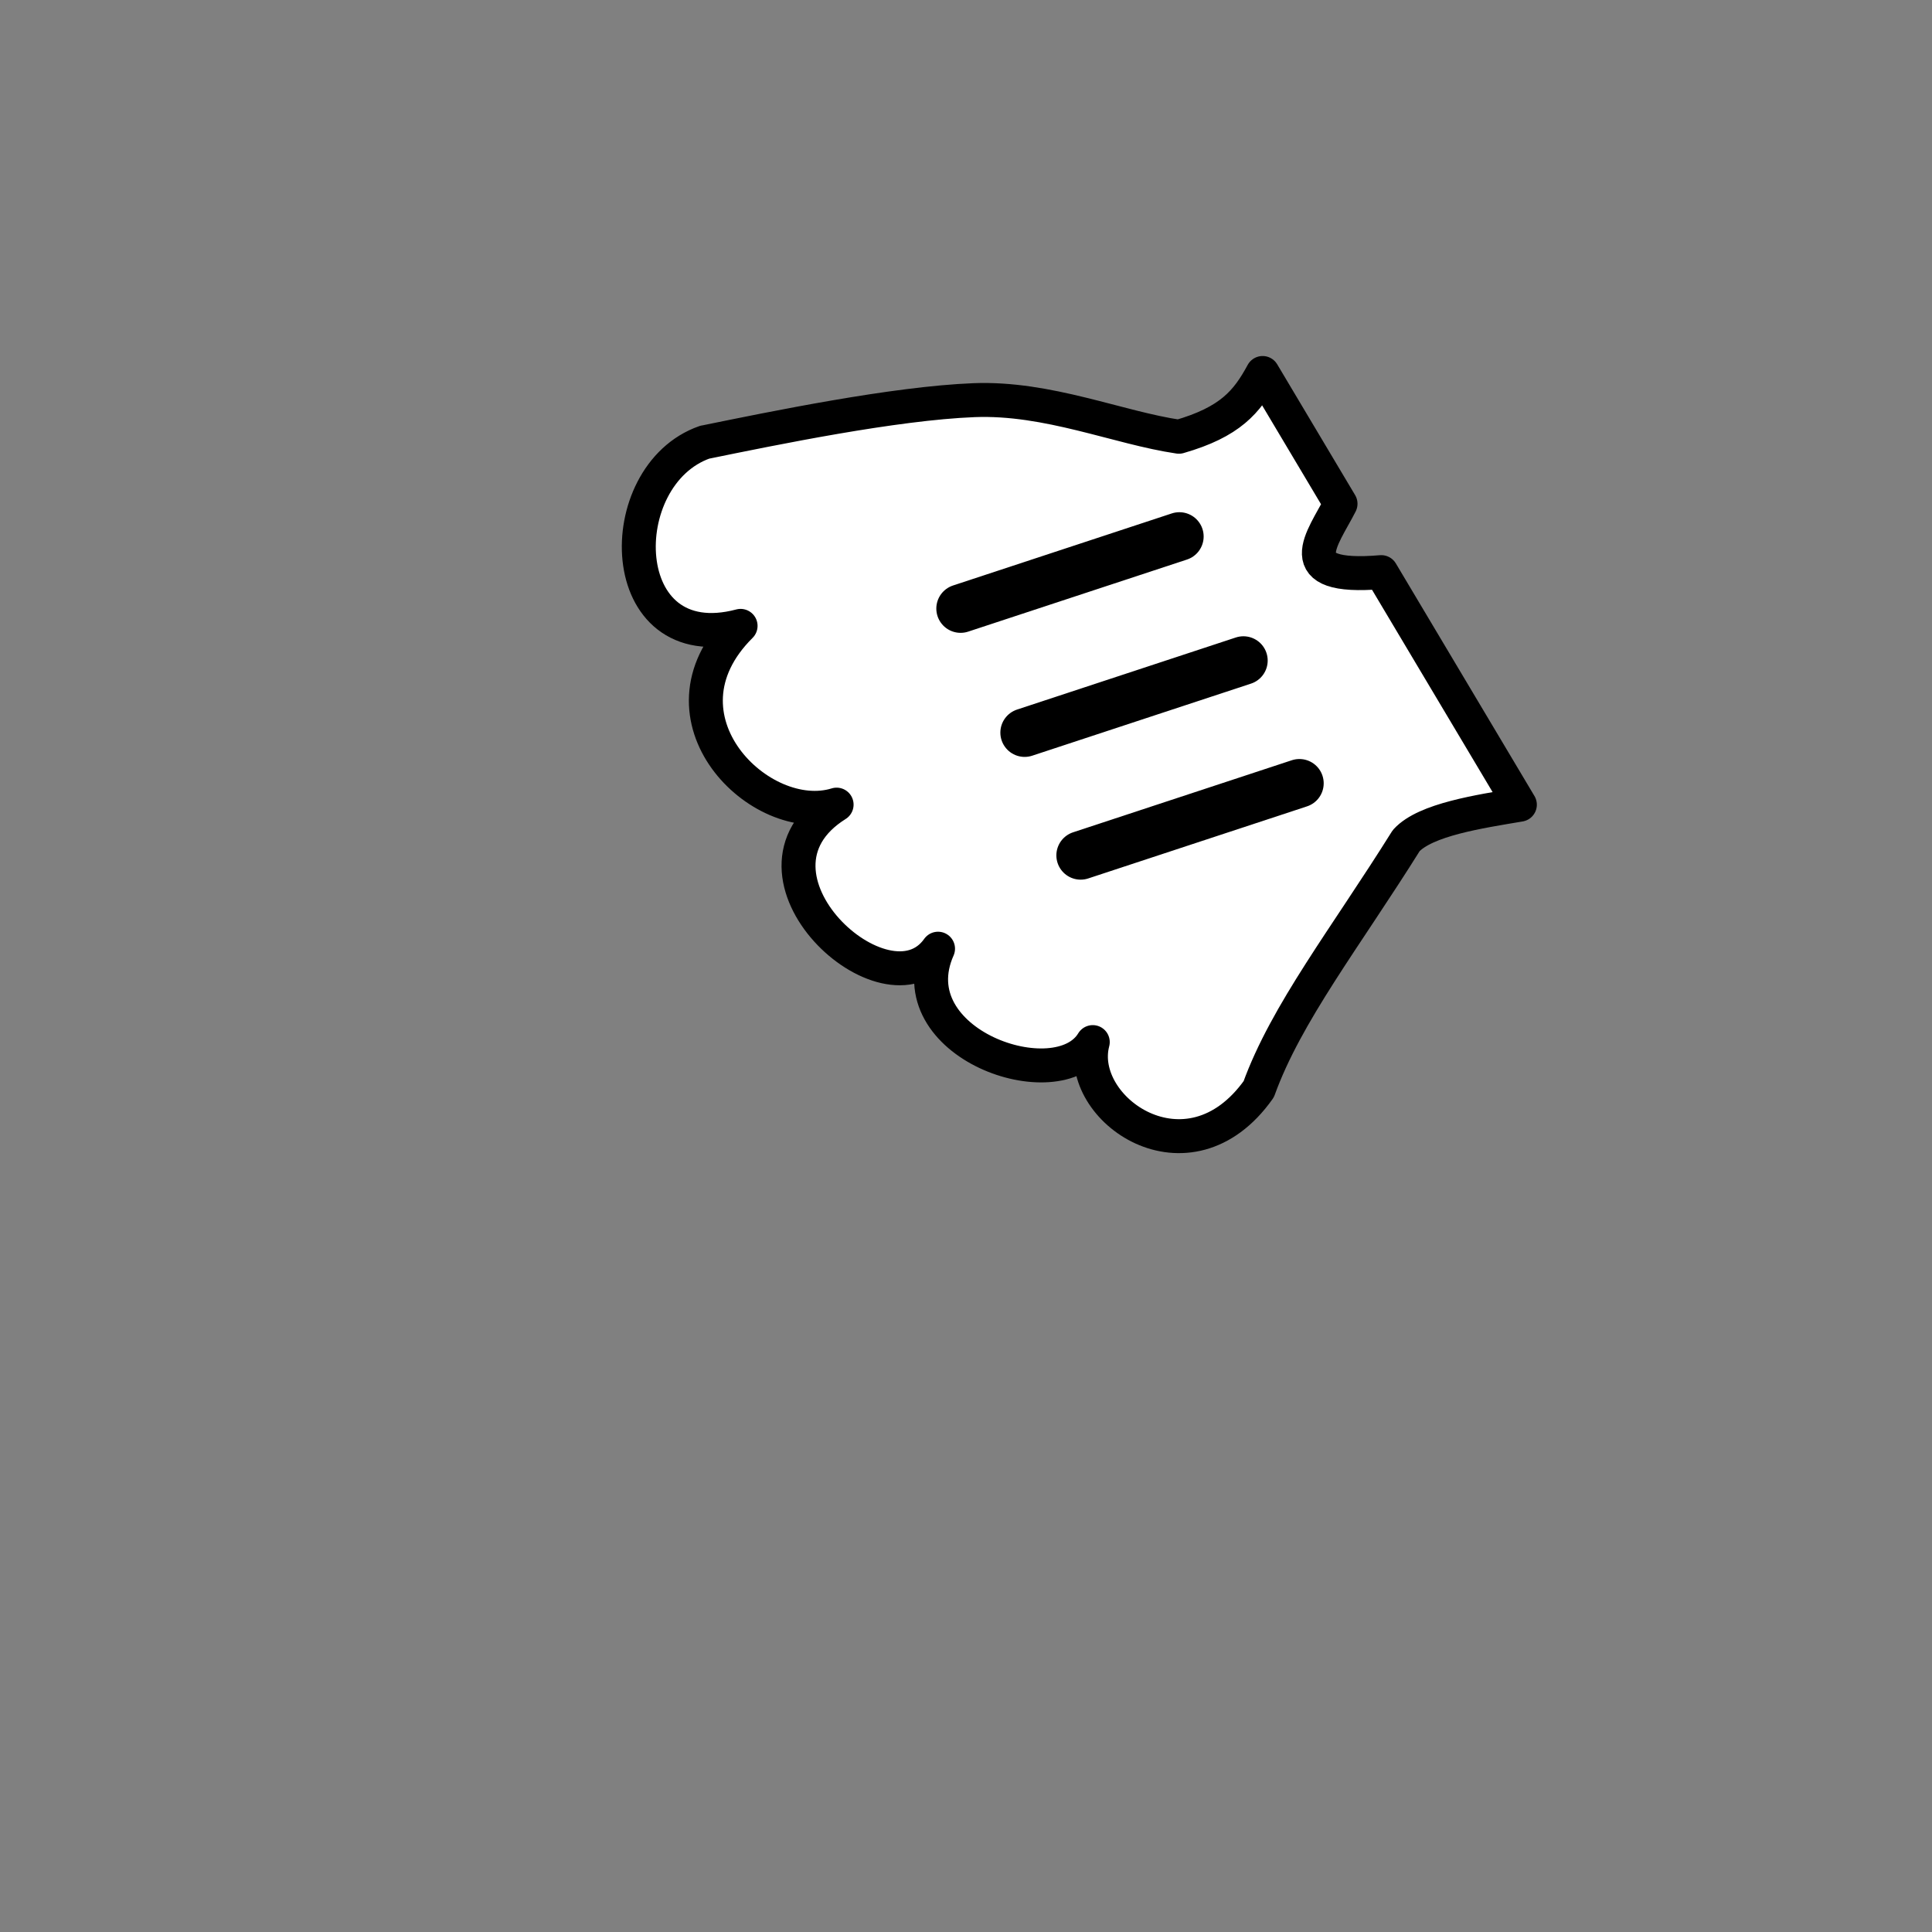 <?xml version="1.0" encoding="UTF-8" standalone="no"?>
<!-- Created with Inkscape (http://www.inkscape.org/) -->

<svg
   xmlns:dc="http://purl.org/dc/elements/1.1/"
   xmlns:cc="http://creativecommons.org/ns#"
   xmlns:rdf="http://www.w3.org/1999/02/22-rdf-syntax-ns#"
   xmlns:svg="http://www.w3.org/2000/svg"
   xmlns="http://www.w3.org/2000/svg"
   xmlns:sodipodi="http://sodipodi.sourceforge.net/DTD/sodipodi-0.dtd"
   xmlns:inkscape="http://www.inkscape.org/namespaces/inkscape"
   width="100"
   height="100"
   viewBox="0 0 26.458 26.458"
   version="1.1"
   id="svg821"
   inkscape:version="0.92.3 (2405546, 2018-03-11)"
   sodipodi:docname="hand_close.svg">
  <rect x="0" y="0" width="26.458" height="26.458" fill="#808080" stroke="none"/>
  <defs
     id="defs815" />
  <sodipodi:namedview
     id="base"
     pagecolor="#ffffff"
     bordercolor="#666666"
     borderopacity="1.0"
     inkscape:pageopacity="0.0"
     inkscape:pageshadow="2"
     inkscape:zoom="16"
     inkscape:cx="38.679202"
     inkscape:cy="55.545971"
     inkscape:document-units="mm"
     inkscape:current-layer="layer1"
     showgrid="true"
     units="px"
     inkscape:window-width="1920"
     inkscape:window-height="1057"
     inkscape:window-x="-8"
     inkscape:window-y="-8"
     inkscape:window-maximized="1"
     inkscape:snap-grids="false"
     inkscape:snap-to-guides="false">
    <inkscape:grid
       type="xygrid"
       id="grid1366"
       spacingx="2.646"
       spacingy="2.646"
       color="#ff0000"
       opacity="0.125" />
  </sodipodi:namedview>
  <g
     inkscape:label="Layer 1"
     inkscape:groupmode="layer"
     id="layer1"
     transform="translate(0,-270.542)">
    <path
       style="fill:#ffffff;stroke:#000000;stroke-width:0.465;stroke-linecap:round;stroke-linejoin:round;stroke-miterlimit:4;stroke-dasharray:none;stroke-opacity:1"
       d="m 9.652,276.598 c 0.946,-0.193 2.592,-0.533 3.686,-0.576 1.014,-0.04 1.975,0.379 2.807,0.501 0.702,-0.202 0.931,-0.476 1.146,-0.873 l 1.067,1.791 c -0.24,0.475 -0.736,1.046 0.558,0.936 l 1.898,3.185 c -0.557,0.094 -1.291,0.203 -1.556,0.491 -0.83,1.328 -1.644,2.364 -2.02,3.405 -0.967,1.365 -2.516,0.271 -2.273,-0.645 -0.477,0.791 -2.696,0.019 -2.119,-1.279 -0.701,0.994 -2.906,-1.022 -1.389,-1.973 -1.039,0.323 -2.579,-1.19 -1.315,-2.448 -1.744,0.463 -1.787,-2.064 -0.489,-2.516 z"
       id="path1379"
       inkscape:connector-curvature="0"
       sodipodi:nodetypes="cscccccccccccc" />
    <path
       style="fill:none;stroke:#000000;stroke-width:0.665;stroke-linecap:round;stroke-linejoin:round;stroke-miterlimit:4;stroke-dasharray:none;stroke-opacity:1"
       d="m 13.155,278.876 2.996,-0.987"
       id="path1381"
       inkscape:connector-curvature="0" />
    <path
       style="fill:none;stroke:#000000;stroke-width:0.665;stroke-linecap:round;stroke-linejoin:round;stroke-miterlimit:4;stroke-dasharray:none;stroke-opacity:1"
       d="m 14.032,280.575 2.996,-0.987"
       id="path1381-9"
       inkscape:connector-curvature="0" />
    <path
       style="fill:none;stroke:#000000;stroke-width:0.665;stroke-linecap:round;stroke-linejoin:round;stroke-miterlimit:4;stroke-dasharray:none;stroke-opacity:1"
       d="m 14.799,282.256 2.996,-0.987"
       id="path1381-96"
       inkscape:connector-curvature="0" />
  </g>
</svg>
